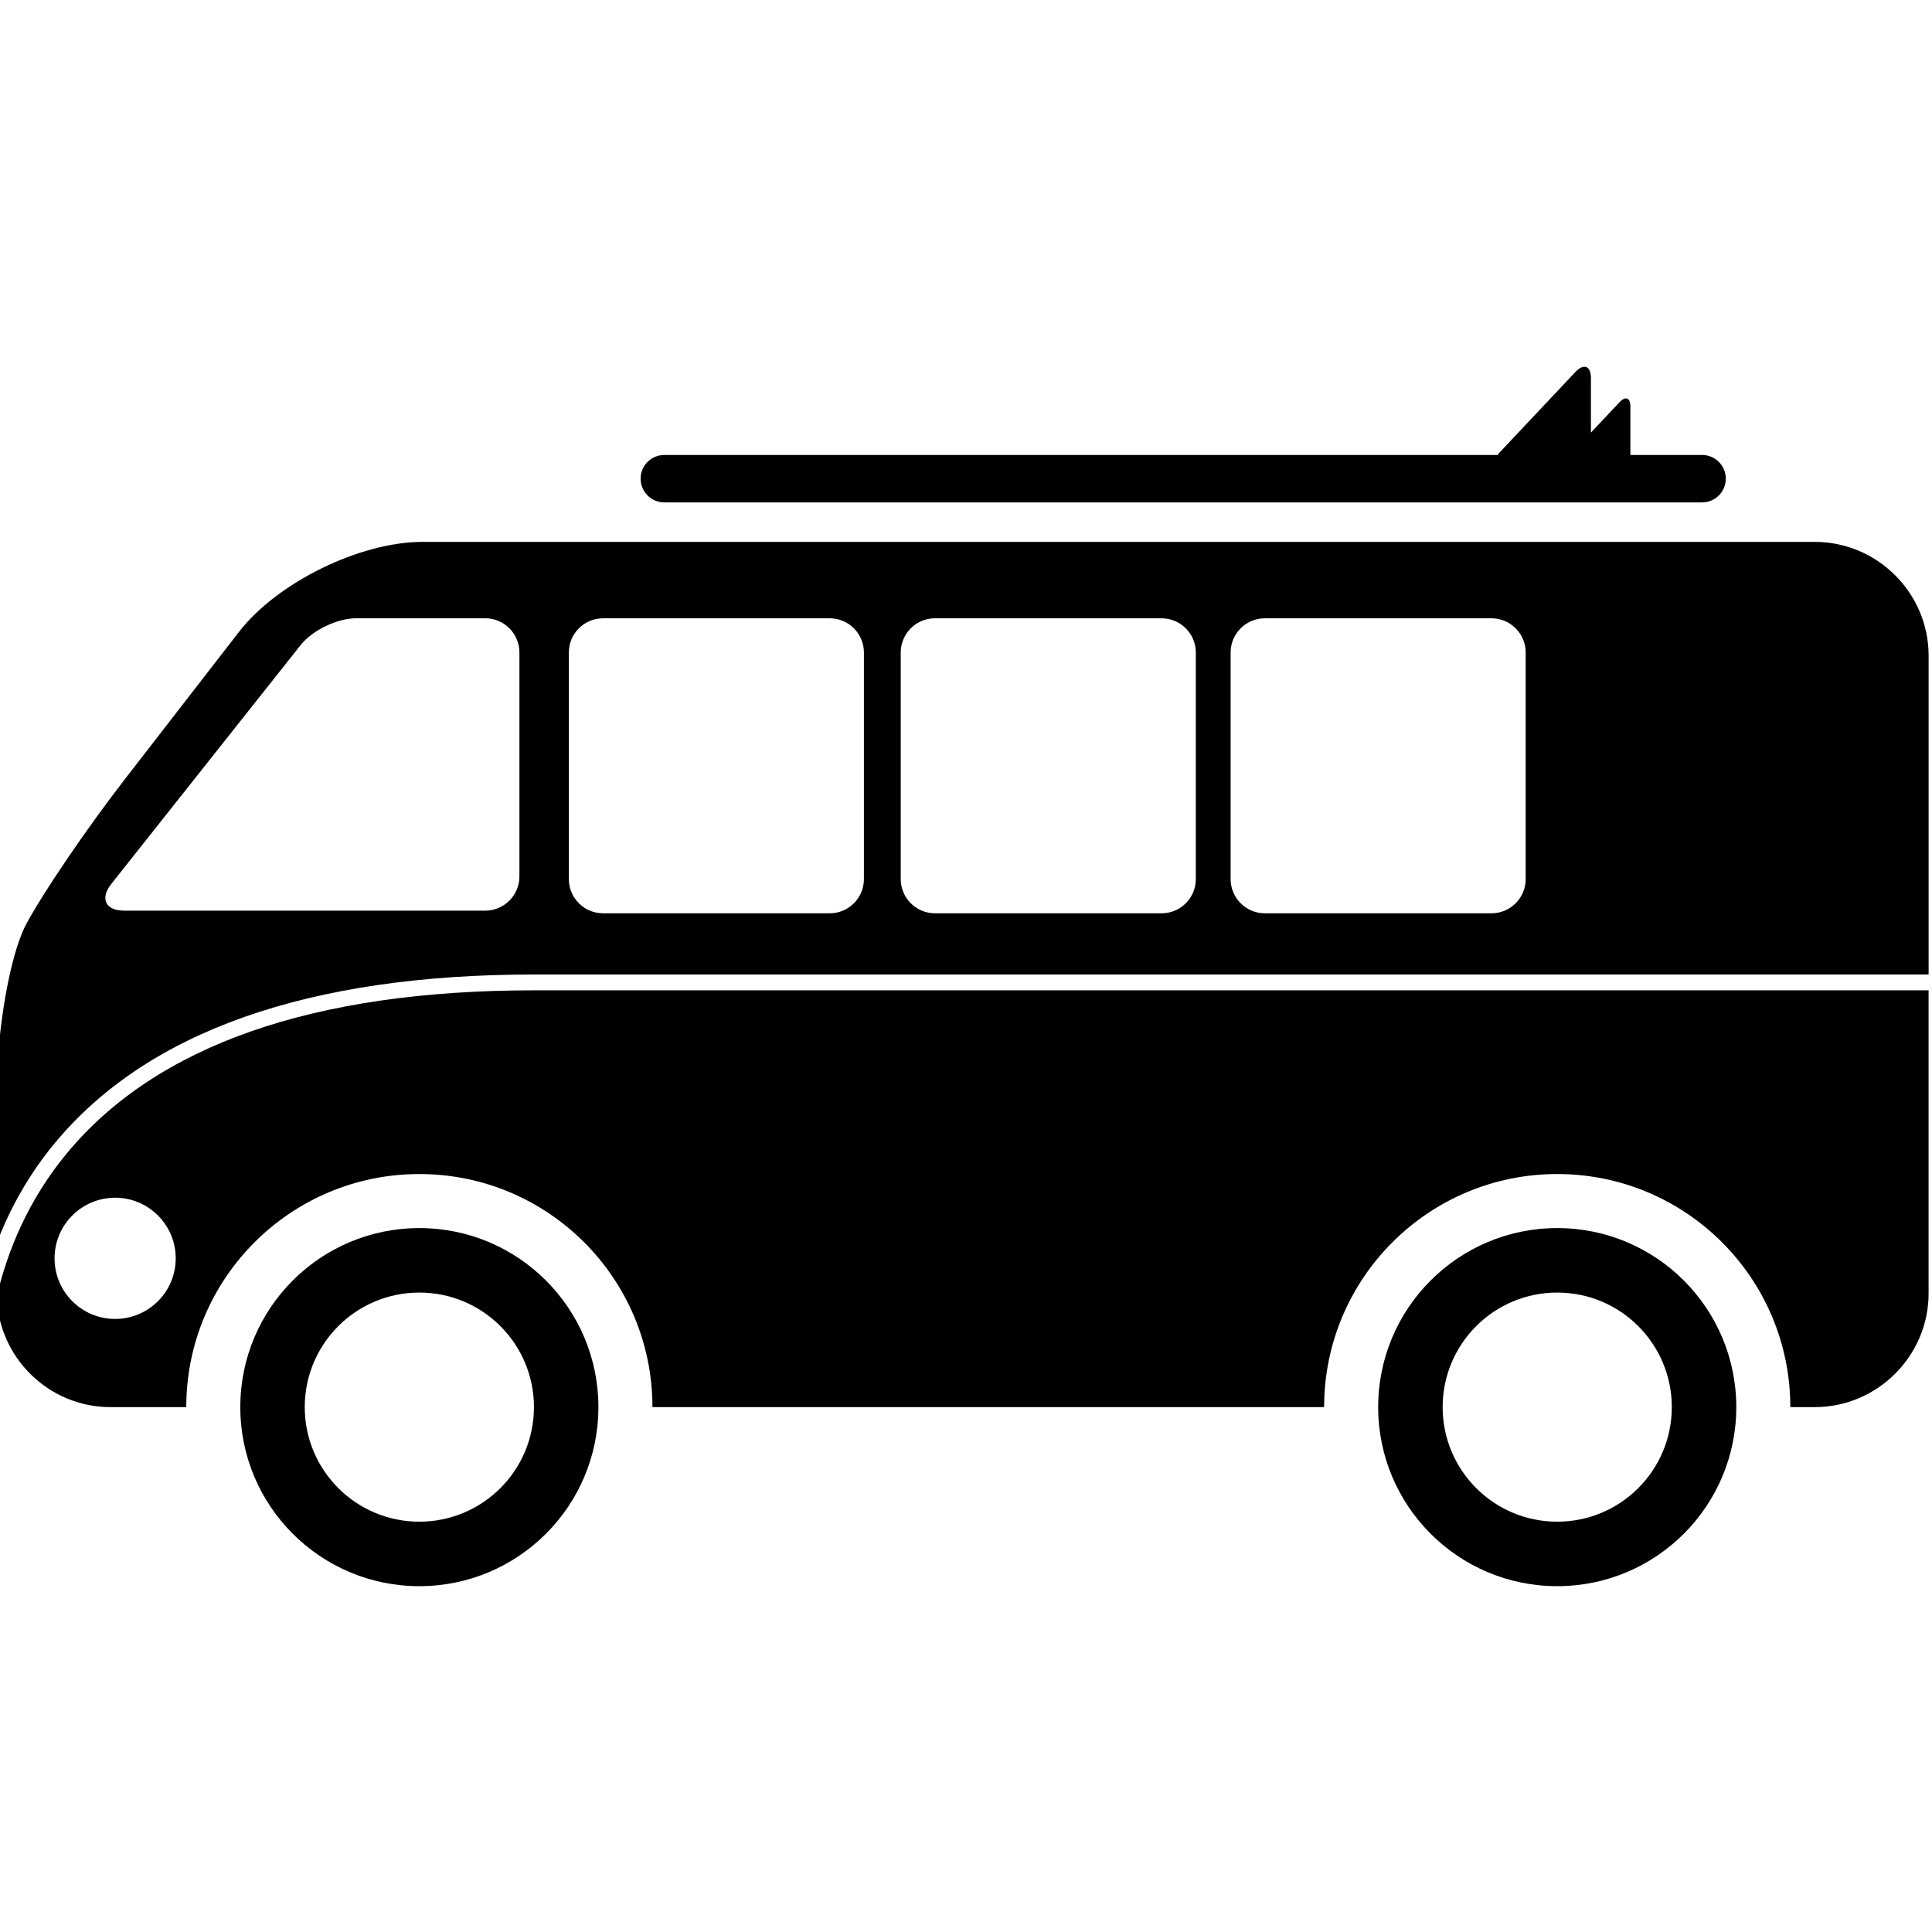 <svg xmlns="http://www.w3.org/2000/svg" xmlns:xlink="http://www.w3.org/1999/xlink" version="1.1" id="Layer_1" x="0px" y="0px" width="100px" height="100px" viewBox="0 0 100 100" enable-background="new 0 0 100 100" xml:space="preserve">
<path d="M27.637,50.44h72.188V33.937c0-3.238-2.65-5.889-5.89-5.889H21.869c-3.238,0-7.512,2.095-9.497,4.655l-5.908,7.626  c-1.983,2.56-4.289,5.952-5.124,7.537c-0.833,1.584-1.516,5.531-1.516,8.77v7.722c0.659-1.729,1.615-3.501,2.998-5.174  C7.621,53.381,15.969,50.44,27.637,50.44z M63.697,33.77c0-0.973,0.796-1.767,1.768-1.767h11.738c0.971,0,1.766,0.794,1.766,1.767  v11.735c0,0.972-0.795,1.767-1.766,1.767H65.465c-0.972,0-1.768-0.795-1.768-1.767V33.77z M46.622,33.77  c0-0.973,0.796-1.767,1.768-1.767h11.737c0.973,0,1.768,0.794,1.768,1.767v11.735c0,0.972-0.795,1.767-1.768,1.767H48.39  c-0.972,0-1.768-0.795-1.768-1.767V33.77z M29.444,33.77c0-0.973,0.795-1.767,1.768-1.767H42.95c0.972,0,1.766,0.794,1.766,1.767  v11.735c0,0.972-0.794,1.767-1.766,1.767H31.212c-0.973,0-1.768-0.795-1.768-1.767V33.77z M5.763,45.75l9.8-12.364  c0.604-0.762,1.893-1.384,2.864-1.384h6.69c0.973,0,1.768,0.794,1.768,1.767v11.598c0,0.973-0.795,1.768-1.768,1.768H6.432  C5.46,47.135,5.16,46.512,5.763,45.75z"/>
<path d="M3.452,59.705c-1.987,2.402-3.059,5.021-3.62,7.393c0.083,3.168,2.695,5.734,5.882,5.734h3.927  c0-6.662,5.401-12.064,12.065-12.064c6.663,0,12.064,5.402,12.064,12.064h34.766c0-6.662,5.402-12.064,12.065-12.064  c6.662,0,12.065,5.402,12.065,12.064h1.268c3.239,0,5.89-2.649,5.89-5.89V51.259H27.637C16.225,51.259,8.088,54.1,3.452,59.705z   M5.959,68.268c-1.731,0-3.135-1.404-3.135-3.136c0-1.733,1.403-3.138,3.135-3.138s3.136,1.404,3.136,3.138  C9.095,66.863,7.69,68.268,5.959,68.268z"/>
<path d="M80.602,63.565c-5.118,0-9.268,4.148-9.268,9.267c0,5.119,4.149,9.268,9.268,9.268s9.268-4.148,9.268-9.268  C89.869,67.714,85.72,63.565,80.602,63.565z M80.602,78.762c-3.275,0-5.931-2.654-5.931-5.93s2.655-5.929,5.931-5.929  s5.93,2.653,5.93,5.929S83.877,78.762,80.602,78.762z"/>
<path d="M21.706,63.565c-5.119,0-9.268,4.148-9.268,9.267c0,5.119,4.148,9.268,9.268,9.268c5.118,0,9.267-4.148,9.267-9.268  C30.973,67.714,26.824,63.565,21.706,63.565z M21.706,78.762c-3.276,0-5.932-2.654-5.932-5.93s2.655-5.929,5.932-5.929  c3.275,0,5.931,2.653,5.931,5.929S24.981,78.762,21.706,78.762z"/>
<path d="M88.1,23.549h-3.712v-2.515c0-0.446-0.25-0.546-0.557-0.221l-1.485,1.577v-2.811c0-0.647-0.363-0.792-0.808-0.321  l-3.906,4.148c-0.046,0.049-0.082,0.096-0.115,0.143H34.386c-0.678,0-1.228,0.55-1.228,1.227c0,0.678,0.55,1.228,1.228,1.228H88.1  c0.678,0,1.227-0.55,1.227-1.228C89.326,24.099,88.777,23.549,88.1,23.549z"/>
</svg>
